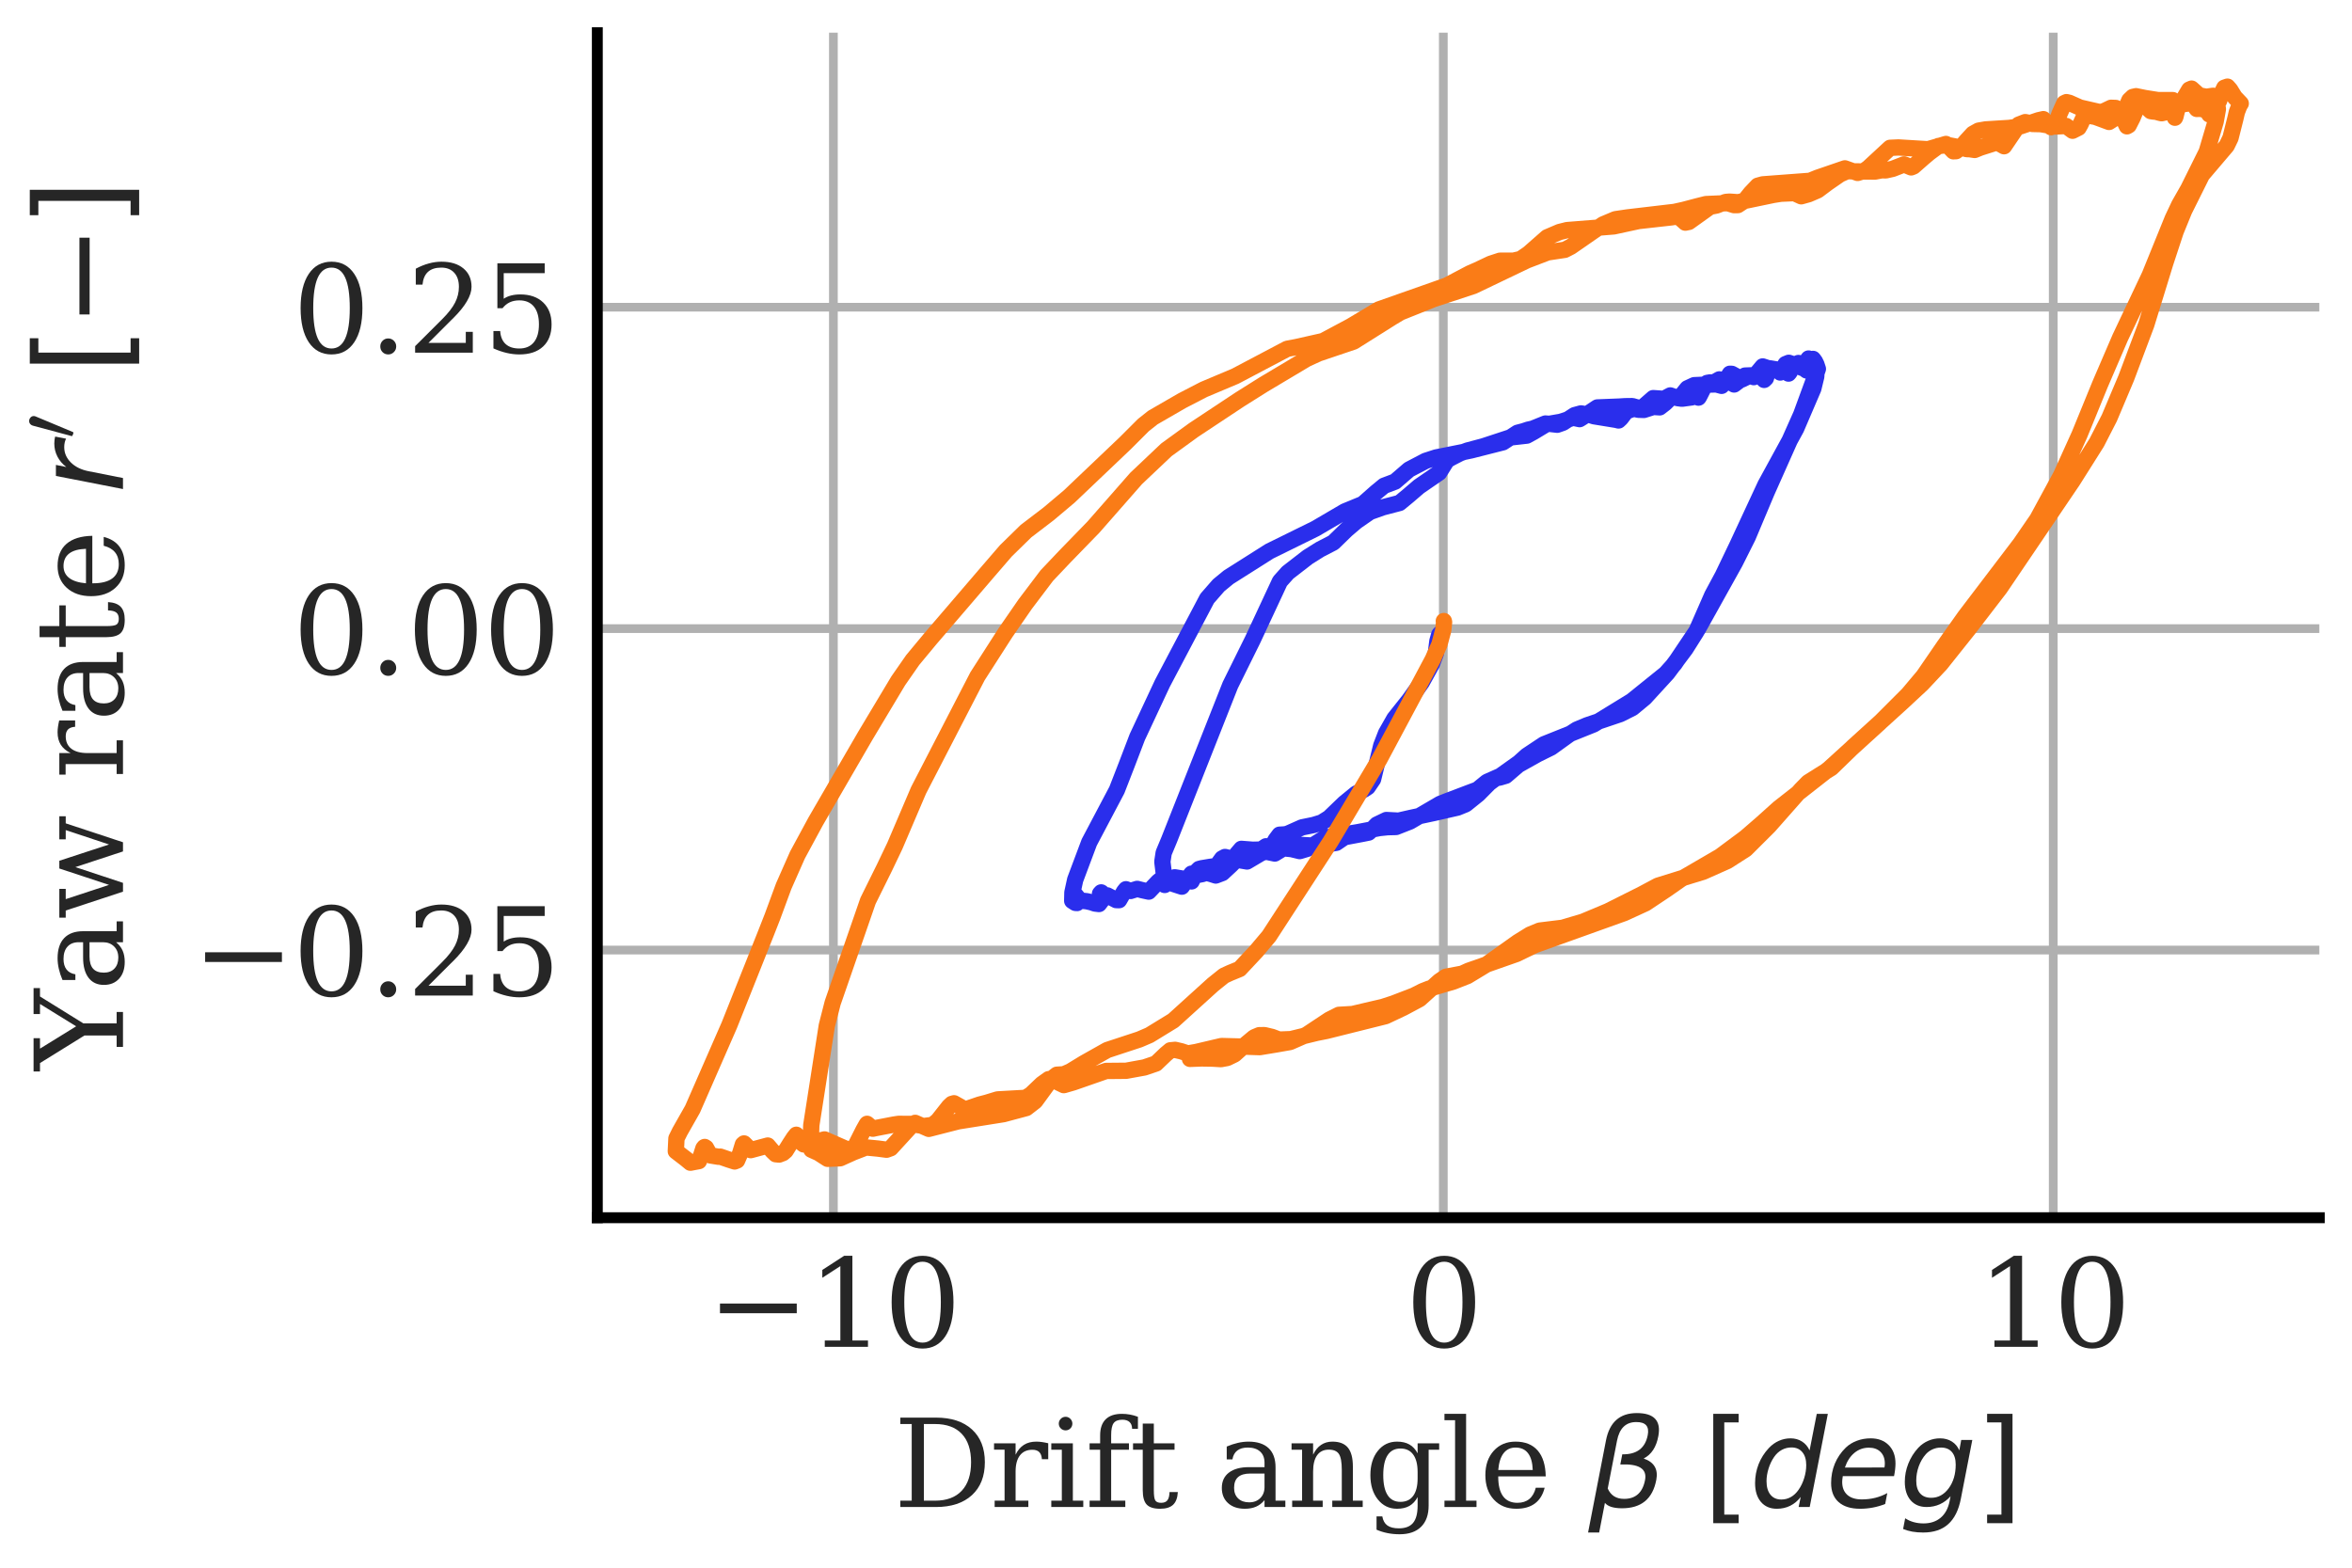 <?xml version="1.0" encoding="utf-8" standalone="no"?>
<!DOCTYPE svg PUBLIC "-//W3C//DTD SVG 1.1//EN"
  "http://www.w3.org/Graphics/SVG/1.1/DTD/svg11.dtd">
<svg xmlns:xlink="http://www.w3.org/1999/xlink" width="216pt" height="144pt" viewBox="0 0 216 144" xmlns="http://www.w3.org/2000/svg" version="1.1">
 <defs>
  <style type="text/css">*{stroke-linejoin: round; stroke-linecap: butt}</style>
 </defs>
 <g id="figure_1">
  <g id="patch_1">
   <path d="M 0 144 
L 216 144 
L 216 0 
L 0 0 
z
" style="fill: #ffffff"/>
  </g>
  <g id="axes_1">
   <g id="patch_2">
    <path d="M 54.856 111.854 
L 213 111.854 
L 213 3 
L 54.856 3 
z
" style="fill: #ffffff"/>
   </g>
   <g id="matplotlib.axis_1">
    <g id="xtick_1">
     <g id="line2d_1">
      <path d="M 76.536 111.854 
L 76.536 3 
" clip-path="url(#pa8774fbd64)" style="fill: none; stroke: #b0b0b0; stroke-width: 0.8; stroke-linecap: round"/>
     </g>
     <g id="line2d_2"/>
     <g id="text_1">
      <!-- −10 -->
      <g style="fill: #262626" transform="translate(64.928 123.712) scale(0.11 -0.11)">
       <defs>
        <path id="DejaVuSerif-2212" d="M 678 2259 
L 4684 2259 
L 4684 1753 
L 678 1753 
L 678 2259 
z
" transform="scale(0.016)"/>
        <path id="DejaVuSerif-31" d="M 909 0 
L 909 331 
L 1722 331 
L 1722 4213 
L 781 3603 
L 781 4013 
L 1919 4750 
L 2350 4750 
L 2350 331 
L 3163 331 
L 3163 0 
L 909 0 
z
" transform="scale(0.016)"/>
        <path id="DejaVuSerif-30" d="M 2034 219 
Q 2513 219 2750 744 
Q 2988 1269 2988 2328 
Q 2988 3391 2750 3916 
Q 2513 4441 2034 4441 
Q 1556 4441 1318 3916 
Q 1081 3391 1081 2328 
Q 1081 1269 1318 744 
Q 1556 219 2034 219 
z
M 2034 -91 
Q 1275 -91 848 546 
Q 422 1184 422 2328 
Q 422 3475 848 4112 
Q 1275 4750 2034 4750 
Q 2797 4750 3222 4112 
Q 3647 3475 3647 2328 
Q 3647 1184 3222 546 
Q 2797 -91 2034 -91 
z
" transform="scale(0.016)"/>
       </defs>
       <use xlink:href="#DejaVuSerif-2212"/>
       <use xlink:href="#DejaVuSerif-31" x="83.789"/>
       <use xlink:href="#DejaVuSerif-30" x="147.412"/>
      </g>
     </g>
    </g>
    <g id="xtick_2">
     <g id="line2d_3">
      <path d="M 132.549 111.854 
L 132.549 3 
" clip-path="url(#pa8774fbd64)" style="fill: none; stroke: #b0b0b0; stroke-width: 0.8; stroke-linecap: round"/>
     </g>
     <g id="line2d_4"/>
     <g id="text_2">
      <!-- 0 -->
      <g style="fill: #262626" transform="translate(129.05 123.712) scale(0.11 -0.11)">
       <use xlink:href="#DejaVuSerif-30"/>
      </g>
     </g>
    </g>
    <g id="xtick_3">
     <g id="line2d_5">
      <path d="M 188.563 111.854 
L 188.563 3 
" clip-path="url(#pa8774fbd64)" style="fill: none; stroke: #b0b0b0; stroke-width: 0.8; stroke-linecap: round"/>
     </g>
     <g id="line2d_6"/>
     <g id="text_3">
      <!-- 10 -->
      <g style="fill: #262626" transform="translate(181.564 123.712) scale(0.11 -0.11)">
       <use xlink:href="#DejaVuSerif-31"/>
       <use xlink:href="#DejaVuSerif-30" x="63.623"/>
      </g>
     </g>
    </g>
    <g id="text_4">
     <!-- Drift angle $\beta$ $[deg]$ -->
     <g style="fill: #262626" transform="translate(82.063 138.47) scale(0.11 -0.11)">
      <defs>
       <path id="DejaVuSerif-44" d="M 1581 331 
L 2163 331 
Q 3072 331 3558 850 
Q 4044 1369 4044 2338 
Q 4044 3306 3559 3818 
Q 3075 4331 2163 4331 
L 1581 4331 
L 1581 331 
z
M 353 0 
L 353 331 
L 947 331 
L 947 4331 
L 353 4331 
L 353 4666 
L 2209 4666 
Q 3416 4666 4089 4050 
Q 4763 3434 4763 2338 
Q 4763 1238 4088 619 
Q 3413 0 2209 0 
L 353 0 
z
" transform="scale(0.016)"/>
       <path id="DejaVuSerif-72" d="M 3059 3328 
L 3059 2497 
L 2728 2497 
Q 2713 2744 2591 2866 
Q 2469 2988 2234 2988 
Q 1809 2988 1582 2694 
Q 1356 2400 1356 1850 
L 1356 331 
L 2022 331 
L 2022 0 
L 263 0 
L 263 331 
L 781 331 
L 781 2994 
L 231 2994 
L 231 3322 
L 1356 3322 
L 1356 2731 
Q 1525 3078 1790 3245 
Q 2056 3413 2438 3413 
Q 2578 3413 2733 3391 
Q 2888 3369 3059 3328 
z
" transform="scale(0.016)"/>
       <path id="DejaVuSerif-69" d="M 622 4353 
Q 622 4497 726 4603 
Q 831 4709 978 4709 
Q 1122 4709 1226 4603 
Q 1331 4497 1331 4353 
Q 1331 4206 1228 4103 
Q 1125 4000 978 4000 
Q 831 4000 726 4103 
Q 622 4206 622 4353 
z
M 1356 331 
L 1900 331 
L 1900 0 
L 231 0 
L 231 331 
L 781 331 
L 781 2988 
L 231 2988 
L 231 3322 
L 1356 3322 
L 1356 331 
z
" transform="scale(0.016)"/>
       <path id="DejaVuSerif-66" d="M 2753 4078 
L 2450 4078 
Q 2447 4313 2317 4434 
Q 2188 4556 1941 4556 
Q 1619 4556 1487 4379 
Q 1356 4203 1356 3750 
L 1356 3322 
L 2284 3322 
L 2284 2988 
L 1356 2988 
L 1356 331 
L 2094 331 
L 2094 0 
L 231 0 
L 231 331 
L 781 331 
L 781 2988 
L 231 2988 
L 231 3322 
L 781 3322 
L 781 3738 
Q 781 4294 1070 4578 
Q 1359 4863 1919 4863 
Q 2128 4863 2337 4825 
Q 2547 4788 2753 4709 
L 2753 4078 
z
" transform="scale(0.016)"/>
       <path id="DejaVuSerif-74" d="M 691 2988 
L 184 2988 
L 184 3322 
L 691 3322 
L 691 4353 
L 1269 4353 
L 1269 3322 
L 2350 3322 
L 2350 2988 
L 1269 2988 
L 1269 878 
Q 1269 456 1350 337 
Q 1431 219 1650 219 
Q 1875 219 1978 351 
Q 2081 484 2088 781 
L 2522 781 
Q 2497 328 2275 118 
Q 2053 -91 1600 -91 
Q 1103 -91 897 129 
Q 691 350 691 878 
L 691 2988 
z
" transform="scale(0.016)"/>
       <path id="DejaVuSerif-20" transform="scale(0.016)"/>
       <path id="DejaVuSerif-61" d="M 2547 1044 
L 2547 1747 
L 1806 1747 
Q 1378 1747 1168 1562 
Q 959 1378 959 997 
Q 959 650 1171 447 
Q 1384 244 1747 244 
Q 2106 244 2326 466 
Q 2547 688 2547 1044 
z
M 3122 2075 
L 3122 331 
L 3634 331 
L 3634 0 
L 2547 0 
L 2547 359 
Q 2356 128 2106 18 
Q 1856 -91 1522 -91 
Q 969 -91 644 203 
Q 319 497 319 997 
Q 319 1513 691 1797 
Q 1063 2081 1741 2081 
L 2547 2081 
L 2547 2309 
Q 2547 2688 2317 2895 
Q 2088 3103 1672 3103 
Q 1328 3103 1125 2947 
Q 922 2791 872 2484 
L 575 2484 
L 575 3156 
Q 875 3284 1158 3348 
Q 1441 3413 1709 3413 
Q 2400 3413 2761 3070 
Q 3122 2728 3122 2075 
z
" transform="scale(0.016)"/>
       <path id="DejaVuSerif-6e" d="M 263 0 
L 263 331 
L 781 331 
L 781 2988 
L 231 2988 
L 231 3322 
L 1356 3322 
L 1356 2731 
Q 1516 3069 1770 3241 
Q 2025 3413 2363 3413 
Q 2913 3413 3172 3097 
Q 3431 2781 3431 2113 
L 3431 331 
L 3944 331 
L 3944 0 
L 2356 0 
L 2356 331 
L 2853 331 
L 2853 1931 
Q 2853 2541 2703 2767 
Q 2553 2994 2175 2994 
Q 1775 2994 1565 2701 
Q 1356 2409 1356 1850 
L 1356 331 
L 1856 331 
L 1856 0 
L 263 0 
z
" transform="scale(0.016)"/>
       <path id="DejaVuSerif-67" d="M 3359 2988 
L 3359 72 
Q 3359 -644 2965 -1033 
Q 2572 -1422 1844 -1422 
Q 1516 -1422 1216 -1362 
Q 916 -1303 641 -1184 
L 641 -488 
L 941 -488 
Q 997 -813 1206 -963 
Q 1416 -1113 1806 -1113 
Q 2313 -1113 2548 -827 
Q 2784 -541 2784 72 
L 2784 519 
Q 2616 206 2355 57 
Q 2094 -91 1709 -91 
Q 1097 -91 708 395 
Q 319 881 319 1663 
Q 319 2444 706 2928 
Q 1094 3413 1709 3413 
Q 2094 3413 2355 3264 
Q 2616 3116 2784 2803 
L 2784 3322 
L 3909 3322 
L 3909 2988 
L 3359 2988 
z
M 2784 1825 
Q 2784 2422 2554 2737 
Q 2325 3053 1888 3053 
Q 1444 3053 1217 2703 
Q 991 2353 991 1663 
Q 991 975 1217 622 
Q 1444 269 1888 269 
Q 2325 269 2554 583 
Q 2784 897 2784 1497 
L 2784 1825 
z
" transform="scale(0.016)"/>
       <path id="DejaVuSerif-6c" d="M 1313 331 
L 1856 331 
L 1856 0 
L 184 0 
L 184 331 
L 738 331 
L 738 4531 
L 184 4531 
L 184 4863 
L 1313 4863 
L 1313 331 
z
" transform="scale(0.016)"/>
       <path id="DejaVuSerif-65" d="M 3469 1600 
L 991 1600 
L 991 1575 
Q 991 903 1244 561 
Q 1497 219 1991 219 
Q 2369 219 2611 417 
Q 2853 616 2950 1006 
L 3413 1006 
Q 3275 459 2904 184 
Q 2534 -91 1931 -91 
Q 1203 -91 761 389 
Q 319 869 319 1663 
Q 319 2450 753 2931 
Q 1188 3413 1894 3413 
Q 2647 3413 3050 2948 
Q 3453 2484 3469 1600 
z
M 2791 1931 
Q 2772 2513 2545 2808 
Q 2319 3103 1894 3103 
Q 1497 3103 1269 2806 
Q 1041 2509 991 1931 
L 2791 1931 
z
" transform="scale(0.016)"/>
       <path id="DejaVuSans-Oblique-3b2" d="M 872 216 
L 572 -1331 
L -6 -1331 
L 928 3478 
Q 1206 4903 2538 4903 
Q 3888 4903 3659 3700 
Q 3503 2844 2894 2531 
Q 3713 2250 3553 1416 
Q 3272 -69 1759 -66 
Q 1097 -63 872 216 
z
M 1019 966 
Q 1259 422 1875 425 
Q 2775 425 2966 1406 
Q 3138 2288 1675 2219 
L 1778 2750 
Q 2909 2731 3106 3750 
Q 3241 4438 2509 4434 
Q 1691 4434 1503 3459 
L 1019 966 
z
" transform="scale(0.016)"/>
       <path id="DejaVuSans-5b" d="M 550 4863 
L 1875 4863 
L 1875 4416 
L 1125 4416 
L 1125 -397 
L 1875 -397 
L 1875 -844 
L 550 -844 
L 550 4863 
z
" transform="scale(0.016)"/>
       <path id="DejaVuSans-Oblique-64" d="M 2675 525 
Q 2444 222 2128 65 
Q 1813 -91 1428 -91 
Q 903 -91 598 267 
Q 294 625 294 1247 
Q 294 1766 478 2236 
Q 663 2706 1013 3078 
Q 1244 3325 1534 3454 
Q 1825 3584 2144 3584 
Q 2481 3584 2739 3421 
Q 2997 3259 3138 2956 
L 3513 4863 
L 4091 4863 
L 3144 0 
L 2566 0 
L 2675 525 
z
M 891 1350 
Q 891 897 1095 644 
Q 1300 391 1663 391 
Q 1931 391 2161 520 
Q 2391 650 2566 903 
Q 2750 1166 2856 1509 
Q 2963 1853 2963 2188 
Q 2963 2622 2758 2865 
Q 2553 3109 2194 3109 
Q 1922 3109 1687 2981 
Q 1453 2853 1288 2613 
Q 1106 2353 998 2009 
Q 891 1666 891 1350 
z
" transform="scale(0.016)"/>
       <path id="DejaVuSans-Oblique-65" d="M 3078 2063 
Q 3088 2113 3092 2166 
Q 3097 2219 3097 2272 
Q 3097 2653 2873 2875 
Q 2650 3097 2266 3097 
Q 1838 3097 1509 2826 
Q 1181 2556 1013 2059 
L 3078 2063 
z
M 3578 1613 
L 903 1613 
Q 884 1494 878 1425 
Q 872 1356 872 1306 
Q 872 872 1139 634 
Q 1406 397 1894 397 
Q 2269 397 2603 481 
Q 2938 566 3225 728 
L 3116 159 
Q 2806 34 2476 -28 
Q 2147 -91 1806 -91 
Q 1078 -91 686 257 
Q 294 606 294 1247 
Q 294 1794 489 2264 
Q 684 2734 1063 3103 
Q 1306 3334 1642 3459 
Q 1978 3584 2356 3584 
Q 2950 3584 3301 3228 
Q 3653 2872 3653 2272 
Q 3653 2128 3634 1964 
Q 3616 1800 3578 1613 
z
" transform="scale(0.016)"/>
       <path id="DejaVuSans-Oblique-67" d="M 3816 3500 
L 3219 434 
Q 3047 -456 2561 -893 
Q 2075 -1331 1253 -1331 
Q 950 -1331 690 -1286 
Q 431 -1241 206 -1147 
L 313 -588 
Q 525 -725 762 -790 
Q 1000 -856 1269 -856 
Q 1816 -856 2167 -557 
Q 2519 -259 2631 300 
L 2681 563 
Q 2441 288 2122 144 
Q 1803 0 1434 0 
Q 903 0 598 351 
Q 294 703 294 1319 
Q 294 1803 478 2267 
Q 663 2731 997 3091 
Q 1219 3328 1514 3456 
Q 1809 3584 2131 3584 
Q 2484 3584 2746 3420 
Q 3009 3256 3138 2956 
L 3238 3500 
L 3816 3500 
z
M 2950 2216 
Q 2950 2641 2750 2872 
Q 2550 3103 2181 3103 
Q 1953 3103 1747 3012 
Q 1541 2922 1394 2759 
Q 1156 2491 1023 2127 
Q 891 1763 891 1375 
Q 891 944 1092 712 
Q 1294 481 1672 481 
Q 2219 481 2584 976 
Q 2950 1472 2950 2216 
z
" transform="scale(0.016)"/>
       <path id="DejaVuSans-5d" d="M 1947 4863 
L 1947 -844 
L 622 -844 
L 622 -397 
L 1369 -397 
L 1369 4416 
L 622 4416 
L 622 4863 
L 1947 4863 
z
" transform="scale(0.016)"/>
      </defs>
      <use xlink:href="#DejaVuSerif-44" transform="translate(0 0.391)"/>
      <use xlink:href="#DejaVuSerif-72" transform="translate(80.176 0.391)"/>
      <use xlink:href="#DejaVuSerif-69" transform="translate(127.979 0.391)"/>
      <use xlink:href="#DejaVuSerif-66" transform="translate(159.961 0.391)"/>
      <use xlink:href="#DejaVuSerif-74" transform="translate(196.973 0.391)"/>
      <use xlink:href="#DejaVuSerif-20" transform="translate(237.158 0.391)"/>
      <use xlink:href="#DejaVuSerif-61" transform="translate(268.945 0.391)"/>
      <use xlink:href="#DejaVuSerif-6e" transform="translate(328.564 0.391)"/>
      <use xlink:href="#DejaVuSerif-67" transform="translate(392.969 0.391)"/>
      <use xlink:href="#DejaVuSerif-6c" transform="translate(456.982 0.391)"/>
      <use xlink:href="#DejaVuSerif-65" transform="translate(488.965 0.391)"/>
      <use xlink:href="#DejaVuSerif-20" transform="translate(548.145 0.391)"/>
      <use xlink:href="#DejaVuSans-Oblique-3b2" transform="translate(579.932 0.391)"/>
      <use xlink:href="#DejaVuSerif-20" transform="translate(643.75 0.391)"/>
      <use xlink:href="#DejaVuSans-5b" transform="translate(675.537 0.391)"/>
      <use xlink:href="#DejaVuSans-Oblique-64" transform="translate(714.551 0.391)"/>
      <use xlink:href="#DejaVuSans-Oblique-65" transform="translate(778.027 0.391)"/>
      <use xlink:href="#DejaVuSans-Oblique-67" transform="translate(839.551 0.391)"/>
      <use xlink:href="#DejaVuSans-5d" transform="translate(903.027 0.391)"/>
     </g>
    </g>
   </g>
   <g id="matplotlib.axis_2">
    <g id="ytick_1">
     <g id="line2d_7">
      <path d="M 54.856 87.268 
L 213 87.268 
" clip-path="url(#pa8774fbd64)" style="fill: none; stroke: #b0b0b0; stroke-width: 0.8; stroke-linecap: round"/>
     </g>
     <g id="line2d_8"/>
     <g id="text_5">
      <!-- −0.25 -->
      <g style="fill: #262626" transform="translate(17.646 91.447) scale(0.11 -0.11)">
       <defs>
        <path id="DejaVuSerif-2e" d="M 603 325 
Q 603 500 722 622 
Q 841 744 1019 744 
Q 1191 744 1312 622 
Q 1434 500 1434 325 
Q 1434 153 1312 31 
Q 1191 -91 1019 -91 
Q 841 -91 722 29 
Q 603 150 603 325 
z
" transform="scale(0.016)"/>
        <path id="DejaVuSerif-32" d="M 819 3553 
L 469 3553 
L 469 4384 
Q 803 4563 1142 4656 
Q 1481 4750 1806 4750 
Q 2534 4750 2956 4397 
Q 3378 4044 3378 3438 
Q 3378 2753 2422 1800 
Q 2347 1728 2309 1691 
L 1131 513 
L 3078 513 
L 3078 1088 
L 3444 1088 
L 3444 0 
L 434 0 
L 434 341 
L 1850 1753 
Q 2319 2222 2519 2614 
Q 2719 3006 2719 3438 
Q 2719 3909 2473 4175 
Q 2228 4441 1797 4441 
Q 1350 4441 1106 4219 
Q 863 3997 819 3553 
z
" transform="scale(0.016)"/>
        <path id="DejaVuSerif-35" d="M 3219 4666 
L 3219 4153 
L 1081 4153 
L 1081 2816 
Q 1244 2928 1461 2984 
Q 1678 3041 1947 3041 
Q 2703 3041 3140 2622 
Q 3578 2203 3578 1478 
Q 3578 738 3136 323 
Q 2694 -91 1894 -91 
Q 1572 -91 1234 -12 
Q 897 66 544 225 
L 544 1131 
L 897 1131 
Q 925 688 1179 453 
Q 1434 219 1894 219 
Q 2388 219 2653 544 
Q 2919 869 2919 1478 
Q 2919 2084 2655 2407 
Q 2391 2731 1894 2731 
Q 1613 2731 1398 2631 
Q 1184 2531 1019 2322 
L 750 2322 
L 750 4666 
L 3219 4666 
z
" transform="scale(0.016)"/>
       </defs>
       <use xlink:href="#DejaVuSerif-2212"/>
       <use xlink:href="#DejaVuSerif-30" x="83.789"/>
       <use xlink:href="#DejaVuSerif-2e" x="147.412"/>
       <use xlink:href="#DejaVuSerif-32" x="179.199"/>
       <use xlink:href="#DejaVuSerif-35" x="242.822"/>
      </g>
     </g>
    </g>
    <g id="ytick_2">
     <g id="line2d_9">
      <path d="M 54.856 57.743 
L 213 57.743 
" clip-path="url(#pa8774fbd64)" style="fill: none; stroke: #b0b0b0; stroke-width: 0.8; stroke-linecap: round"/>
     </g>
     <g id="line2d_10"/>
     <g id="text_6">
      <!-- 0.00 -->
      <g style="fill: #262626" transform="translate(26.864 61.922) scale(0.11 -0.11)">
       <use xlink:href="#DejaVuSerif-30"/>
       <use xlink:href="#DejaVuSerif-2e" x="63.623"/>
       <use xlink:href="#DejaVuSerif-30" x="95.41"/>
       <use xlink:href="#DejaVuSerif-30" x="159.033"/>
      </g>
     </g>
    </g>
    <g id="ytick_3">
     <g id="line2d_11">
      <path d="M 54.856 28.218 
L 213 28.218 
" clip-path="url(#pa8774fbd64)" style="fill: none; stroke: #b0b0b0; stroke-width: 0.8; stroke-linecap: round"/>
     </g>
     <g id="line2d_12"/>
     <g id="text_7">
      <!-- 0.25 -->
      <g style="fill: #262626" transform="translate(26.864 32.397) scale(0.11 -0.11)">
       <use xlink:href="#DejaVuSerif-30"/>
       <use xlink:href="#DejaVuSerif-2e" x="63.623"/>
       <use xlink:href="#DejaVuSerif-32" x="95.41"/>
       <use xlink:href="#DejaVuSerif-35" x="159.033"/>
      </g>
     </g>
    </g>
    <g id="text_8">
     <!-- Yaw rate ${r}'$ $[-]$ -->
     <g style="fill: #262626" transform="translate(11.359 98.292) rotate(-90) scale(0.11 -0.11)">
      <defs>
       <path id="DejaVuSerif-59" d="M 1209 0 
L 1209 331 
L 1806 331 
L 1806 2009 
L 366 4331 
L -72 4331 
L -72 4666 
L 1663 4666 
L 1663 4331 
L 1119 4331 
L 2284 2444 
L 3450 4331 
L 2925 4331 
L 2925 4666 
L 4281 4666 
L 4281 4331 
L 3841 4331 
L 2438 2069 
L 2438 331 
L 3034 331 
L 3034 0 
L 1209 0 
z
" transform="scale(0.016)"/>
       <path id="DejaVuSerif-77" d="M 3072 3322 
L 3922 728 
L 4672 2988 
L 4191 2988 
L 4191 3322 
L 5394 3322 
L 5394 2988 
L 5025 2988 
L 4038 0 
L 3559 0 
L 2741 2484 
L 1919 0 
L 1459 0 
L 475 2988 
L 103 2988 
L 103 3322 
L 1606 3322 
L 1606 2988 
L 1069 2988 
L 1813 728 
L 2669 3322 
L 3072 3322 
z
" transform="scale(0.016)"/>
       <path id="DejaVuSans-Oblique-72" d="M 2853 2969 
Q 2766 3016 2653 3041 
Q 2541 3066 2413 3066 
Q 1953 3066 1609 2717 
Q 1266 2369 1153 1784 
L 800 0 
L 225 0 
L 909 3500 
L 1484 3500 
L 1375 2956 
Q 1603 3259 1920 3421 
Q 2238 3584 2597 3584 
Q 2691 3584 2781 3573 
Q 2872 3563 2963 3538 
L 2853 2969 
z
" transform="scale(0.016)"/>
       <path id="Cmsy10-30" d="M 225 347 
Q 184 359 184 409 
L 966 3316 
Q 1003 3434 1093 3506 
Q 1184 3578 1300 3578 
Q 1450 3578 1564 3479 
Q 1678 3381 1678 3231 
Q 1678 3166 1644 3084 
L 488 319 
Q 466 275 428 275 
Q 394 275 320 306 
Q 247 338 225 347 
z
" transform="scale(0.016)"/>
       <path id="DejaVuSans-2212" d="M 678 2272 
L 4684 2272 
L 4684 1741 
L 678 1741 
L 678 2272 
z
" transform="scale(0.016)"/>
      </defs>
      <use xlink:href="#DejaVuSerif-59" transform="translate(0 0.584)"/>
      <use xlink:href="#DejaVuSerif-61" transform="translate(66.016 0.584)"/>
      <use xlink:href="#DejaVuSerif-77" transform="translate(125.635 0.584)"/>
      <use xlink:href="#DejaVuSerif-20" transform="translate(211.23 0.584)"/>
      <use xlink:href="#DejaVuSerif-72" transform="translate(243.018 0.584)"/>
      <use xlink:href="#DejaVuSerif-61" transform="translate(290.82 0.584)"/>
      <use xlink:href="#DejaVuSerif-74" transform="translate(350.439 0.584)"/>
      <use xlink:href="#DejaVuSerif-65" transform="translate(390.625 0.584)"/>
      <use xlink:href="#DejaVuSerif-20" transform="translate(449.805 0.584)"/>
      <use xlink:href="#DejaVuSans-Oblique-72" transform="translate(481.592 0.584)"/>
      <use xlink:href="#Cmsy10-30" transform="translate(527.355 38.866) scale(0.7)"/>
      <use xlink:href="#DejaVuSerif-20" transform="translate(549.333 0.584)"/>
      <use xlink:href="#DejaVuSans-5b" transform="translate(581.12 0.584)"/>
      <use xlink:href="#DejaVuSans-2212" transform="translate(620.133 0.584)"/>
      <use xlink:href="#DejaVuSans-5d" transform="translate(703.922 0.584)"/>
     </g>
    </g>
   </g>
   <g id="line2d_13">
    <path d="M 132.273 58.177 
L 132.176 58.29 
L 132.008 58.883 
L 131.86 60.035 
L 131.494 61.003 
L 130.563 62.687 
L 129.415 64.298 
L 128.061 66.001 
L 127.288 67.361 
L 126.848 68.498 
L 126.098 71.575 
L 125.608 72.299 
L 125.267 72.522 
L 124.539 72.899 
L 123.466 73.775 
L 122.061 75.126 
L 121.377 75.554 
L 120.632 75.781 
L 119.57 75.999 
L 118.233 76.594 
L 117.957 76.645 
L 117.508 76.673 
L 117.153 77.148 
L 116.611 78.11 
L 115.827 78.357 
L 114.521 79.13 
L 113.538 78.962 
L 113.045 79.461 
L 112.259 80.19 
L 111.652 80.419 
L 111.225 80.284 
L 110.779 80.164 
L 110.424 80.286 
L 110.027 80.363 
L 109.705 80.412 
L 109.425 80.25 
L 109.409 80.266 
L 108.535 81.444 
L 107.056 80.966 
L 106.915 80.536 
L 106.747 79.15 
L 106.869 78.34 
L 107.375 77.129 
L 112.984 62.934 
L 115.043 58.771 
L 117.547 53.401 
L 118.265 52.595 
L 120.104 51.171 
L 121.223 50.469 
L 122.447 49.836 
L 123.658 48.657 
L 124.561 47.888 
L 125.813 47.022 
L 126.989 46.602 
L 128.527 46.2 
L 129.305 45.558 
L 130.319 44.688 
L 132.169 43.416 
L 132.877 42.281 
L 133.262 42.058 
L 134.081 41.637 
L 134.768 41.384 
L 136.236 40.992 
L 138.689 40.184 
L 140.216 40.013 
L 140.85 39.664 
L 141.983 38.981 
L 143.309 38.752 
L 143.608 38.66 
L 144.47 38.369 
L 145.064 38.498 
L 145.283 38.363 
L 146.693 37.426 
L 148.72 37.346 
L 149.24 37.313 
L 149.911 37.304 
L 150.207 37.391 
L 150.685 37.506 
L 150.988 37.304 
L 151.828 36.569 
L 152.805 36.638 
L 153.394 36.324 
L 153.762 36.449 
L 154.28 36.577 
L 154.514 36.231 
L 154.961 35.674 
L 155.593 35.38 
L 156.319 35.348 
L 157.454 35.313 
L 157.634 35.313 
L 158.105 35.441 
L 158.319 35.216 
L 158.869 34.333 
L 159.039 34.34 
L 159.984 34.85 
L 160.672 34.512 
L 161.063 34.641 
L 161.88 33.66 
L 162.321 33.805 
L 162.747 33.913 
L 163.288 33.991 
L 163.493 34.216 
L 163.504 34.198 
L 163.984 33.445 
L 164.277 33.325 
L 164.535 33.411 
L 164.96 33.502 
L 165.16 33.345 
L 165.242 33.434 
L 165.477 33.783 
L 165.497 33.771 
L 165.744 33.406 
L 166.093 32.933 
L 166.111 32.945 
L 166.386 33.178 
L 166.416 33.214 
L 166.35 33.165 
L 166.499 33.198 
L 166.672 33.194 
L 166.809 33.469 
L 166.947 33.885 
L 166.782 34.351 
L 165.416 38.078 
L 162.243 45.203 
L 160.515 49.309 
L 159.333 51.669 
L 155.936 57.769 
L 153.785 60.973 
L 152.969 61.883 
L 149.861 64.388 
L 146.359 66.536 
L 144.502 67.282 
L 141.786 68.369 
L 140.214 69.414 
L 139.489 70.066 
L 137.79 71.277 
L 136.56 71.823 
L 135.689 72.532 
L 134.841 72.849 
L 132.909 73.584 
L 132.259 73.839 
L 129.49 75.458 
L 128.207 75.962 
L 127.441 75.98 
L 126.701 76.056 
L 124.692 76.441 
L 123.967 76.564 
L 122.721 77.417 
L 121.902 77.55 
L 120.639 77.678 
L 119.407 77.608 
L 118.762 77.45 
L 118.344 77.625 
L 117.071 78.4 
L 116.25 78.226 
L 115.691 78.04 
L 115.049 78.054 
L 114.001 77.973 
L 113.612 78.428 
L 113.003 79.225 
L 112.364 79.465 
L 111.154 79.622 
L 110.356 79.755 
L 110.114 79.821 
L 109.59 80.348 
L 109.186 80.687 
L 108.907 80.757 
L 107.884 80.585 
L 107.437 80.846 
L 106.962 81.288 
L 106.927 81.242 
L 106.592 80.802 
L 106.36 80.989 
L 105.496 81.898 
L 104.917 81.772 
L 104.434 81.65 
L 103.82 81.841 
L 103.404 81.682 
L 103.232 81.894 
L 102.778 82.682 
L 102.516 82.68 
L 101.688 82.248 
L 101.343 82.377 
L 101.108 82.381 
L 101.022 82.094 
L 101.129 81.972 
L 101.169 81.998 
L 101.298 82.272 
L 101.2 82.682 
L 100.926 83.038 
L 100.55 82.992 
L 100.247 82.885 
L 99.795 82.782 
L 99.18 82.717 
L 98.78 82.223 
L 98.756 82.268 
L 98.802 82.508 
L 98.911 82.948 
L 98.759 82.934 
L 98.469 82.747 
L 98.487 81.976 
L 98.741 80.813 
L 100.03 77.378 
L 102.57 72.567 
L 103.465 70.265 
L 104.441 67.71 
L 106.751 62.77 
L 110.86 54.976 
L 111.917 53.765 
L 112.829 53.016 
L 116.586 50.636 
L 120.801 48.561 
L 123.506 46.976 
L 125.169 46.29 
L 126.365 45.231 
L 127.105 44.621 
L 128.119 44.238 
L 129.405 43.129 
L 130.922 42.334 
L 131.885 42.021 
L 134.386 41.52 
L 135.135 41.362 
L 138.025 40.628 
L 139.364 39.754 
L 139.912 39.611 
L 140.345 39.467 
L 140.752 39.377 
L 141.925 38.904 
L 142.287 38.931 
L 143.015 39.014 
L 143.537 38.83 
L 144.604 38.135 
L 145.191 37.974 
L 145.903 38.086 
L 146.397 38.236 
L 148.431 38.567 
L 148.642 38.621 
L 148.854 38.421 
L 149.338 37.787 
L 150.031 37.539 
L 150.473 37.638 
L 150.974 37.654 
L 151.837 37.379 
L 152.421 37.416 
L 152.916 37.033 
L 153.405 36.553 
L 153.711 36.475 
L 154.092 36.573 
L 154.465 36.623 
L 155.382 36.499 
L 155.783 36.338 
L 155.978 36.523 
L 156.014 36.481 
L 156.164 36.191 
L 156.469 35.586 
L 156.78 35.173 
L 157.061 35.124 
L 157.395 35.134 
L 157.899 34.849 
L 158.988 35.16 
L 159.256 35.316 
L 159.825 34.886 
L 160.257 34.498 
L 161.258 34.463 
L 161.745 34.522 
L 161.816 34.501 
L 161.834 34.556 
L 162.013 34.894 
L 162.17 34.743 
L 162.368 34.142 
L 162.561 33.838 
L 163.981 34.075 
L 164.251 34.315 
L 164.356 34.189 
L 164.707 33.457 
L 164.88 33.496 
L 165.499 33.752 
L 165.748 33.898 
L 165.914 34.028 
L 165.949 33.924 
L 166.185 33.393 
L 166.296 33.238 
L 166.5 32.967 
L 166.616 33.113 
L 166.84 33.736 
L 166.797 34.585 
L 166.529 35.692 
L 164.952 39.367 
L 162.138 44.519 
L 159.537 50.115 
L 158.211 52.883 
L 157.248 54.675 
L 155.779 58.029 
L 154.795 59.59 
L 153.121 61.828 
L 151.045 64.095 
L 149.914 65.032 
L 148.801 65.591 
L 145.757 66.619 
L 144.805 67.018 
L 144.056 67.504 
L 142.445 68.663 
L 141.215 69.27 
L 139.438 70.265 
L 138.282 71.257 
L 137.757 71.412 
L 137.36 71.488 
L 136.762 71.932 
L 135.755 72.949 
L 134.603 73.876 
L 133.853 74.181 
L 131.69 74.674 
L 129.591 75.121 
L 128.45 75.381 
L 127.319 75.323 
L 126.447 75.741 
L 126.108 76.091 
L 125.692 76.476 
L 125.116 76.592 
L 122.561 77.071 
L 121.926 76.882 
L 121.444 77.106 
L 120.086 77.957 
L 119.36 78.176 
L 118.61 77.994 
L 118.069 77.939 
L 116.562 77.779 
L 116.267 77.736 
L 115.825 78.029 
L 115.138 78.663 
L 114.419 78.66 
L 113.796 78.737 
L 112.951 78.83 
L 112.498 78.718 
L 112.236 78.86 
L 111.986 79.205 
L 111.582 79.85 
L 111.187 80.082 
L 110.528 80.1 
L 110.181 80.072 
L 109.678 80.451 
L 109.431 80.961 
L 109.431 80.961 
" clip-path="url(#pa8774fbd64)" style="fill: none; stroke: #2a2eec; stroke-width: 1.5; stroke-linecap: round"/>
   </g>
   <g id="line2d_14">
    <path d="M 132.596 57.047 
L 132.619 57.146 
L 132.545 57.875 
L 132.192 59.186 
L 131.586 60.557 
L 130.01 63.518 
L 127.469 68.276 
L 126.663 69.784 
L 122.206 77.272 
L 116.542 85.988 
L 115.378 87.368 
L 113.846 89.006 
L 112.972 89.364 
L 112.413 89.62 
L 111.397 90.435 
L 107.749 93.741 
L 105.562 95.082 
L 104.646 95.476 
L 101.682 96.452 
L 99.545 97.656 
L 98.3 98.416 
L 97.699 98.679 
L 97.061 98.719 
L 96.549 99.117 
L 95.066 101.15 
L 94.255 101.778 
L 92.157 102.339 
L 87.999 103 
L 85.296 103.692 
L 84.046 103.141 
L 83.612 103.489 
L 81.797 105.47 
L 81.417 105.607 
L 80.632 105.504 
L 79.533 105.397 
L 78.382 105.84 
L 77.159 106.392 
L 76.009 106.443 
L 75.172 105.904 
L 74.513 105.606 
L 74.455 104.81 
L 74.507 103.353 
L 75.931 94.221 
L 76.467 92.125 
L 79.713 82.752 
L 81.224 79.697 
L 82.176 77.703 
L 84.358 72.594 
L 89.769 62.12 
L 92.332 58.126 
L 94.155 55.486 
L 96.134 52.871 
L 97.785 51.128 
L 100.413 48.422 
L 104.338 43.948 
L 107.12 41.314 
L 109.623 39.498 
L 113.857 36.694 
L 116.034 35.325 
L 119.984 32.969 
L 121.068 32.469 
L 124.313 31.374 
L 127.844 29.152 
L 128.622 28.688 
L 131.655 27.473 
L 135.315 26.267 
L 140.23 23.913 
L 142.134 23.184 
L 143.708 22.947 
L 144.264 22.659 
L 147.216 20.615 
L 148.352 20.136 
L 149.464 19.971 
L 153.77 19.465 
L 154.614 19.279 
L 155.821 18.96 
L 156.671 18.746 
L 158.653 18.659 
L 159.262 18.844 
L 159.604 18.837 
L 160.232 18.425 
L 160.778 17.743 
L 161.425 17.062 
L 161.882 16.934 
L 166.228 16.608 
L 166.914 16.329 
L 169.428 15.466 
L 170.597 15.883 
L 171.189 15.704 
L 171.581 15.427 
L 173.579 13.578 
L 174.343 13.544 
L 177.057 13.708 
L 178.213 13.375 
L 178.706 13.225 
L 178.894 13.378 
L 179.389 13.897 
L 179.636 13.885 
L 180.057 13.565 
L 180.605 12.923 
L 181.188 12.29 
L 181.708 12 
L 182.361 11.887 
L 184.512 11.752 
L 185.545 11.607 
L 187.203 11.047 
L 187.655 10.944 
L 188.026 11.394 
L 188.362 11.683 
L 188.584 11.581 
L 188.855 11.243 
L 189.161 10.404 
L 189.58 9.474 
L 189.774 9.382 
L 190.047 9.447 
L 191.019 9.881 
L 192.792 10.287 
L 193.092 10.26 
L 193.353 10.152 
L 193.872 9.902 
L 194.305 9.917 
L 194.863 10.717 
L 194.928 10.656 
L 195.067 10.37 
L 195.554 9.203 
L 195.871 8.904 
L 196.17 8.837 
L 196.485 8.903 
L 196.992 9.006 
L 198.172 9.192 
L 199.536 9.193 
L 200.014 9.815 
L 200.252 9.668 
L 200.457 9.235 
L 201.053 8.233 
L 201.264 8.141 
L 201.956 8.763 
L 202.629 8.89 
L 203.243 8.799 
L 203.504 9.447 
L 203.597 9.554 
L 203.645 9.512 
L 203.803 9.241 
L 203.977 8.682 
L 204.274 8.06 
L 204.561 7.96 
L 204.808 8.241 
L 205.232 8.928 
L 205.783 9.507 
L 205.757 9.528 
L 205.62 9.798 
L 205.427 10.299 
L 205.29 10.895 
L 204.842 12.67 
L 204.494 13.388 
L 202.222 16.06 
L 200.586 19.344 
L 199.803 21.263 
L 198.853 24.149 
L 197.107 29.823 
L 195.265 34.724 
L 193.717 38.39 
L 192.551 40.663 
L 190.355 44.145 
L 183.663 54.026 
L 180.822 57.722 
L 178.21 61 
L 176.504 62.819 
L 174.63 64.56 
L 170.205 68.577 
L 168.182 70.541 
L 167.168 71.166 
L 166.054 71.868 
L 165.392 72.546 
L 162.478 75.849 
L 160.32 78.002 
L 158.626 79.087 
L 156.404 80.077 
L 154.673 80.605 
L 152.258 81.357 
L 150.802 82.134 
L 147.677 83.702 
L 145.39 84.661 
L 143.499 85.223 
L 141.402 85.481 
L 140.523 85.843 
L 139.399 86.538 
L 136.519 88.59 
L 134.763 89.653 
L 133.476 90.159 
L 131.223 90.822 
L 130.653 91.046 
L 129.851 91.452 
L 127.982 92.171 
L 126.996 92.493 
L 125.353 92.875 
L 124.209 93.145 
L 122.961 93.218 
L 122.08 93.662 
L 119.994 95.046 
L 118.479 95.711 
L 117.185 95.938 
L 115.693 96.184 
L 114.364 96.14 
L 112.184 96.083 
L 111.404 96.265 
L 109.848 96.632 
L 109.084 96.765 
L 108.485 96.567 
L 107.922 96.435 
L 107.481 96.477 
L 107.055 96.835 
L 106.162 97.689 
L 105.098 98.051 
L 103.42 98.356 
L 101.582 98.372 
L 98.577 99.42 
L 97.698 99.674 
L 97.265 99.465 
L 96.66 99.138 
L 96.31 99.126 
L 95.693 99.567 
L 94.671 100.54 
L 94.181 100.842 
L 91.613 100.987 
L 90.619 101.29 
L 89.96 101.462 
L 88.551 101.944 
L 88.23 101.686 
L 87.615 101.342 
L 87.412 101.4 
L 87.157 101.638 
L 86.136 102.932 
L 85.669 103.326 
L 84.846 103.431 
L 83.612 103.236 
L 82.51 103.234 
L 82.1 103.296 
L 80.448 103.614 
L 80.154 103.678 
L 79.629 103.23 
L 79.599 103.267 
L 79.307 103.785 
L 78.468 105.446 
L 78.069 105.637 
L 77.544 105.464 
L 75.721 104.662 
L 74.119 105.065 
L 73.808 105.119 
L 73.711 105.05 
L 73.129 104.235 
L 72.915 104.504 
L 72.549 105.066 
L 72.152 105.703 
L 71.904 105.915 
L 71.548 106.052 
L 71.24 106.021 
L 70.941 105.736 
L 70.506 105.225 
L 68.945 105.645 
L 68.329 105.031 
L 68.224 105.121 
L 67.969 105.954 
L 67.693 106.594 
L 67.467 106.685 
L 66.906 106.505 
L 66.155 106.245 
L 65.999 106.256 
L 65.219 106.128 
L 64.835 105.43 
L 64.718 105.356 
L 64.68 105.376 
L 64.598 105.481 
L 64.393 106.118 
L 64.185 106.652 
L 63.405 106.8 
L 63.014 106.474 
L 62.065 105.744 
L 62.122 104.575 
L 62.439 103.936 
L 63.604 101.882 
L 66.98 94.165 
L 70.337 85.736 
L 70.933 84.217 
L 71.973 81.397 
L 73.234 78.542 
L 74.91 75.444 
L 79.472 67.576 
L 82.491 62.536 
L 83.82 60.625 
L 85.434 58.681 
L 90.623 52.628 
L 92.378 50.593 
L 94.225 48.787 
L 96.298 47.203 
L 98.202 45.599 
L 103.334 40.716 
L 105.008 39.043 
L 105.875 38.356 
L 108.565 36.802 
L 110.551 35.775 
L 113.437 34.559 
L 118.212 32.039 
L 119.072 31.876 
L 121.503 31.329 
L 124.044 29.972 
L 126.622 28.428 
L 132.855 26.234 
L 134.994 25.105 
L 135.663 24.813 
L 136.903 24.227 
L 137.759 23.947 
L 138.997 23.944 
L 139.659 23.79 
L 140.386 23.289 
L 142.084 21.797 
L 143.222 21.31 
L 143.917 21.136 
L 148.202 20.795 
L 150.482 20.302 
L 153.498 19.964 
L 154.105 19.872 
L 154.519 20.218 
L 154.775 20.449 
L 155.102 20.382 
L 157.047 18.991 
L 157.642 18.875 
L 158.479 18.55 
L 158.836 18.522 
L 159.617 18.577 
L 162.867 17.901 
L 163.554 17.793 
L 164.788 17.739 
L 165.417 18.029 
L 166.107 17.836 
L 166.933 17.478 
L 167.824 16.81 
L 168.979 16.013 
L 169.637 15.72 
L 170.363 15.743 
L 172.2 15.758 
L 172.816 15.638 
L 173.179 15.651 
L 173.821 15.506 
L 174.866 15.099 
L 175.513 15.374 
L 175.728 15.287 
L 176.605 14.516 
L 177.18 14.03 
L 178.023 13.411 
L 178.894 13.328 
L 179.767 13.494 
L 180.009 13.539 
L 180.626 13.696 
L 180.907 13.707 
L 181.345 13.773 
L 181.874 13.558 
L 183.409 13.072 
L 184.045 13.431 
L 185.385 11.453 
L 185.991 11.217 
L 186.387 11.296 
L 186.652 11.386 
L 187.41 11.403 
L 188.728 11.623 
L 189.742 11.569 
L 190.337 12.009 
L 190.892 11.728 
L 191.073 11.402 
L 191.466 10.538 
L 191.705 10.482 
L 192.037 10.665 
L 192.421 10.732 
L 193.687 11.2 
L 194.616 10.605 
L 195.04 10.993 
L 195.332 11.603 
L 195.494 11.511 
L 195.843 10.826 
L 196.264 9.807 
L 196.668 9.616 
L 197.22 9.93 
L 197.519 10.206 
L 197.753 10.244 
L 197.988 10.261 
L 198.305 10.351 
L 198.515 10.4 
L 198.943 10.301 
L 199.488 9.961 
L 199.508 9.839 
L 199.586 10.081 
L 199.74 10.813 
L 199.778 10.744 
L 199.933 10.112 
L 200.194 9.609 
L 200.483 9.527 
L 200.677 9.544 
L 201.088 9.485 
L 201.326 9.411 
L 201.337 9.426 
L 201.745 10.006 
L 201.986 9.994 
L 202.238 10.019 
L 202.287 10.041 
L 202.342 9.994 
L 202.648 10.123 
L 202.894 10.509 
L 202.988 10.41 
L 203.063 10.142 
L 203.279 9.354 
L 203.504 9.314 
L 203.618 9.579 
L 203.683 10.029 
L 203.479 11.161 
L 202.66 13.936 
L 200.965 17.35 
L 200.134 18.809 
L 199.533 20.084 
L 197.428 25.269 
L 194.709 31.018 
L 192.871 35.286 
L 190.973 39.929 
L 189.277 43.676 
L 187.106 47.676 
L 185.56 49.926 
L 180.459 56.632 
L 178.562 59.314 
L 176.653 62.093 
L 175.241 63.772 
L 172.634 66.379 
L 167.972 70.619 
L 163.351 74.24 
L 161.782 75.651 
L 160.302 76.932 
L 157.977 78.662 
L 154.35 80.774 
L 153.044 81.689 
L 151.119 82.971 
L 149.166 83.868 
L 140.958 86.809 
L 139.263 87.628 
L 134.872 89.168 
L 134.282 89.437 
L 132.794 89.719 
L 132.184 90.133 
L 130.366 91.77 
L 128.875 92.567 
L 127.245 93.338 
L 121.815 94.695 
L 120.94 94.868 
L 118.543 95.451 
L 117.465 95.493 
L 116.822 95.249 
L 116.123 95.082 
L 115.645 95.088 
L 115.184 95.282 
L 114.353 95.973 
L 113.373 96.853 
L 112.703 97.179 
L 112.129 97.285 
L 111.349 97.238 
L 110.337 97.222 
L 109.284 97.262 
L 109.284 97.262 
" clip-path="url(#pa8774fbd64)" style="fill: none; stroke: #fa7c17; stroke-width: 1.5; stroke-linecap: round"/>
   </g>
   <g id="patch_3">
    <path d="M 54.856 111.854 
L 54.856 3 
" style="fill: none; stroke: #000000; stroke-linejoin: miter; stroke-linecap: square"/>
   </g>
   <g id="patch_4">
    <path d="M 54.856 111.854 
L 213 111.854 
" style="fill: none; stroke: #000000; stroke-linejoin: miter; stroke-linecap: square"/>
   </g>
  </g>
 </g>
 <defs>
  <clipPath id="pa8774fbd64">
   <rect x="54.856" y="3" width="158.144" height="108.854"/>
  </clipPath>
 </defs>
</svg>

